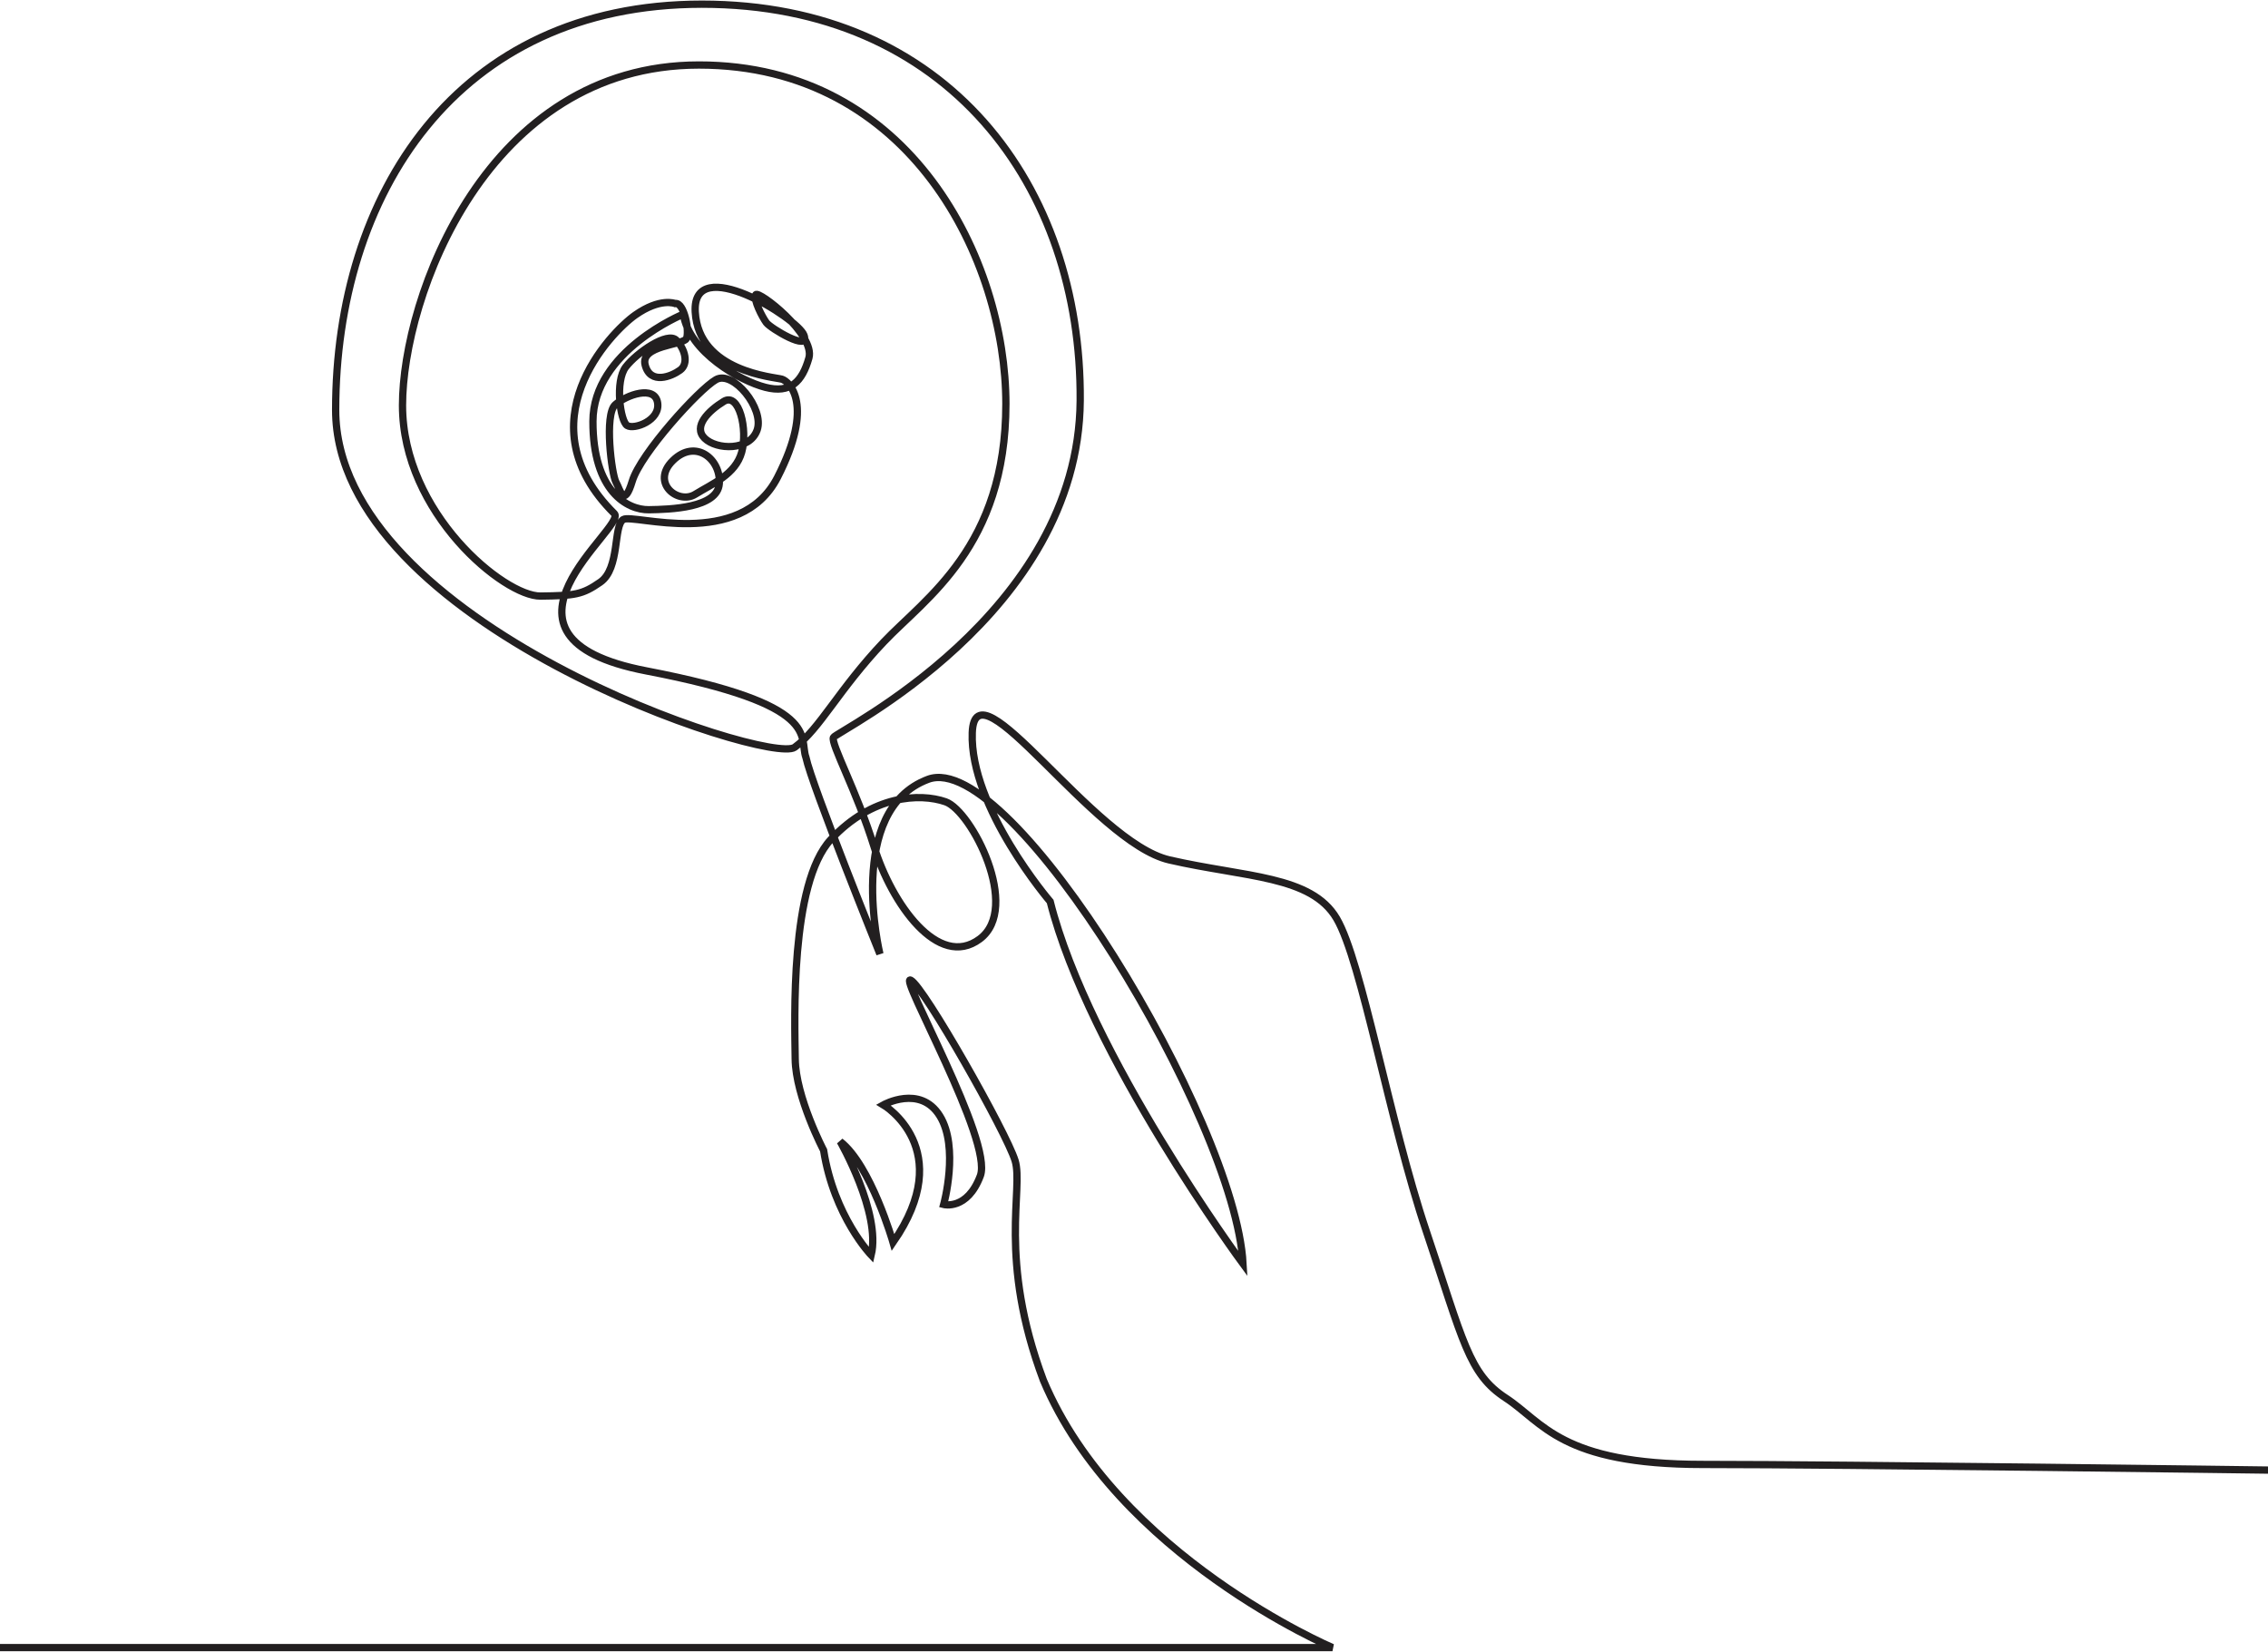 <svg width="622" height="453" viewBox="0 0 622 453" fill="none" xmlns="http://www.w3.org/2000/svg">
<path d="M0 451.853H365.43C365.43 451.853 306.412 426.785 286.142 378.519C273.628 345.133 280.774 326.054 278.388 318.299C276.002 310.543 253.359 270.607 249.78 268.817C246.201 267.027 272.435 312.941 268.856 322.475C265.277 332.009 258.807 330.334 258.807 330.334C258.807 330.334 263.12 314.639 257.729 306.012C252.338 297.384 242.278 303.017 242.278 303.017C242.278 303.017 262.684 315.109 244.916 340.739C244.916 340.739 238.813 319.538 230.428 313.067C230.428 313.067 241.681 332.709 238.928 344.216C238.928 344.216 228.742 333.672 225.874 315.465C225.874 315.465 218.2 300.849 218.085 290.42C217.971 279.991 216.594 242.349 227.87 230.223C239.146 218.096 252.269 217.431 259.335 219.897C266.401 222.364 280.132 249.004 268.707 257.516C257.282 266.029 244.514 247.673 239.731 232.276C234.948 216.88 227.767 203.881 228.57 202.241C229.373 200.6 295.824 168.626 296.248 109.863C296.673 51.099 259.989 1.147 192.482 1.147C124.976 1.147 92.054 53.658 92.054 112.433C92.054 171.207 211.065 209.951 217.948 204.948C224.83 199.946 229.969 189.139 242.381 176.049C253.783 164.025 275.865 149.937 275.865 110.757C275.865 71.578 249.94 17.828 191.691 17.828C133.441 17.828 110.385 81.582 110.385 111.171C110.385 140.759 138.328 163.589 148.239 163.475C157.679 163.36 159.71 163.085 164.608 159.677C170.103 155.903 168.141 144.132 170.94 142.468C173.739 140.805 202.955 150.969 213.233 130.915C223.511 110.861 216.457 104.608 214.449 104C212.442 103.392 191.599 102.004 190.67 85.552C189.741 69.1 218.785 87.261 220.494 91.931C222.203 96.6 211.318 90.049 210.17 88.489C209.023 86.929 206.58 82.179 207.257 80.837C207.934 79.494 223.683 91.713 221.836 98.195C219.99 104.677 216.812 107.993 209.907 106.226C203.001 104.459 189.041 96.612 187.401 86.16C187.401 86.16 162.646 96.267 162.612 115.542C162.578 134.816 172.11 139.887 177.949 139.795C183.787 139.703 196.772 139.347 197.266 132.659C197.759 125.97 190.785 120.188 184.556 126.292C178.327 132.395 185.944 138.487 190.67 135.561C195.396 132.636 201.705 130.158 203.414 123.986C205.123 117.813 202.703 107.511 198.505 110.081C194.306 112.65 189.982 116.964 193.239 120.188C196.497 123.412 205.662 123.733 207.658 117.894C209.654 112.054 201.051 101.442 196.348 104.126C191.645 106.811 175.7 124.376 173.406 131.936C171.112 139.497 170.102 134.322 168.921 132.2C167.739 130.078 165.663 113.683 168.737 110.987C171.812 108.291 179.543 105.549 180.346 110.436C181.149 115.324 173.911 117.905 171.995 116.7C170.08 115.496 168.611 104.551 171.617 100.639C174.622 96.726 183.088 90.864 185.485 93.308C187.882 95.751 188.926 99.744 186.529 101.499C184.131 103.254 178.362 105.572 176.939 100.122C175.517 94.673 187.263 94.661 188.227 92.894C189.19 91.128 187.676 82.787 185.164 83.246C185.164 83.246 181.08 81.571 174.221 86.401C167.361 91.231 143.444 116.081 168.485 140.862C172.156 144.499 128.647 174.672 177.295 183.999C225.943 193.327 219.015 202.115 221.022 207.702C222.628 215.331 241.314 261.624 241.314 261.624C241.314 261.624 231.713 222.215 254.54 213.725C277.367 205.235 338.76 307.296 340.905 346.613C340.905 346.613 298.6 289.25 288.012 247.248C288.012 247.248 265.896 221.446 266.642 200.967C267.387 180.489 299.839 231.037 320.681 235.833C341.524 240.629 359.602 240.078 366.565 251.895C373.528 263.712 380.996 307.469 391.159 337.665C401.322 367.861 402.779 376.775 412.954 383.406C423.128 390.038 428.084 401.625 466.959 401.625C505.834 401.625 622.034 403.174 622.034 403.174" stroke="#221F20" stroke-width="2" strokeMiterlimit="10"/>
</svg>
